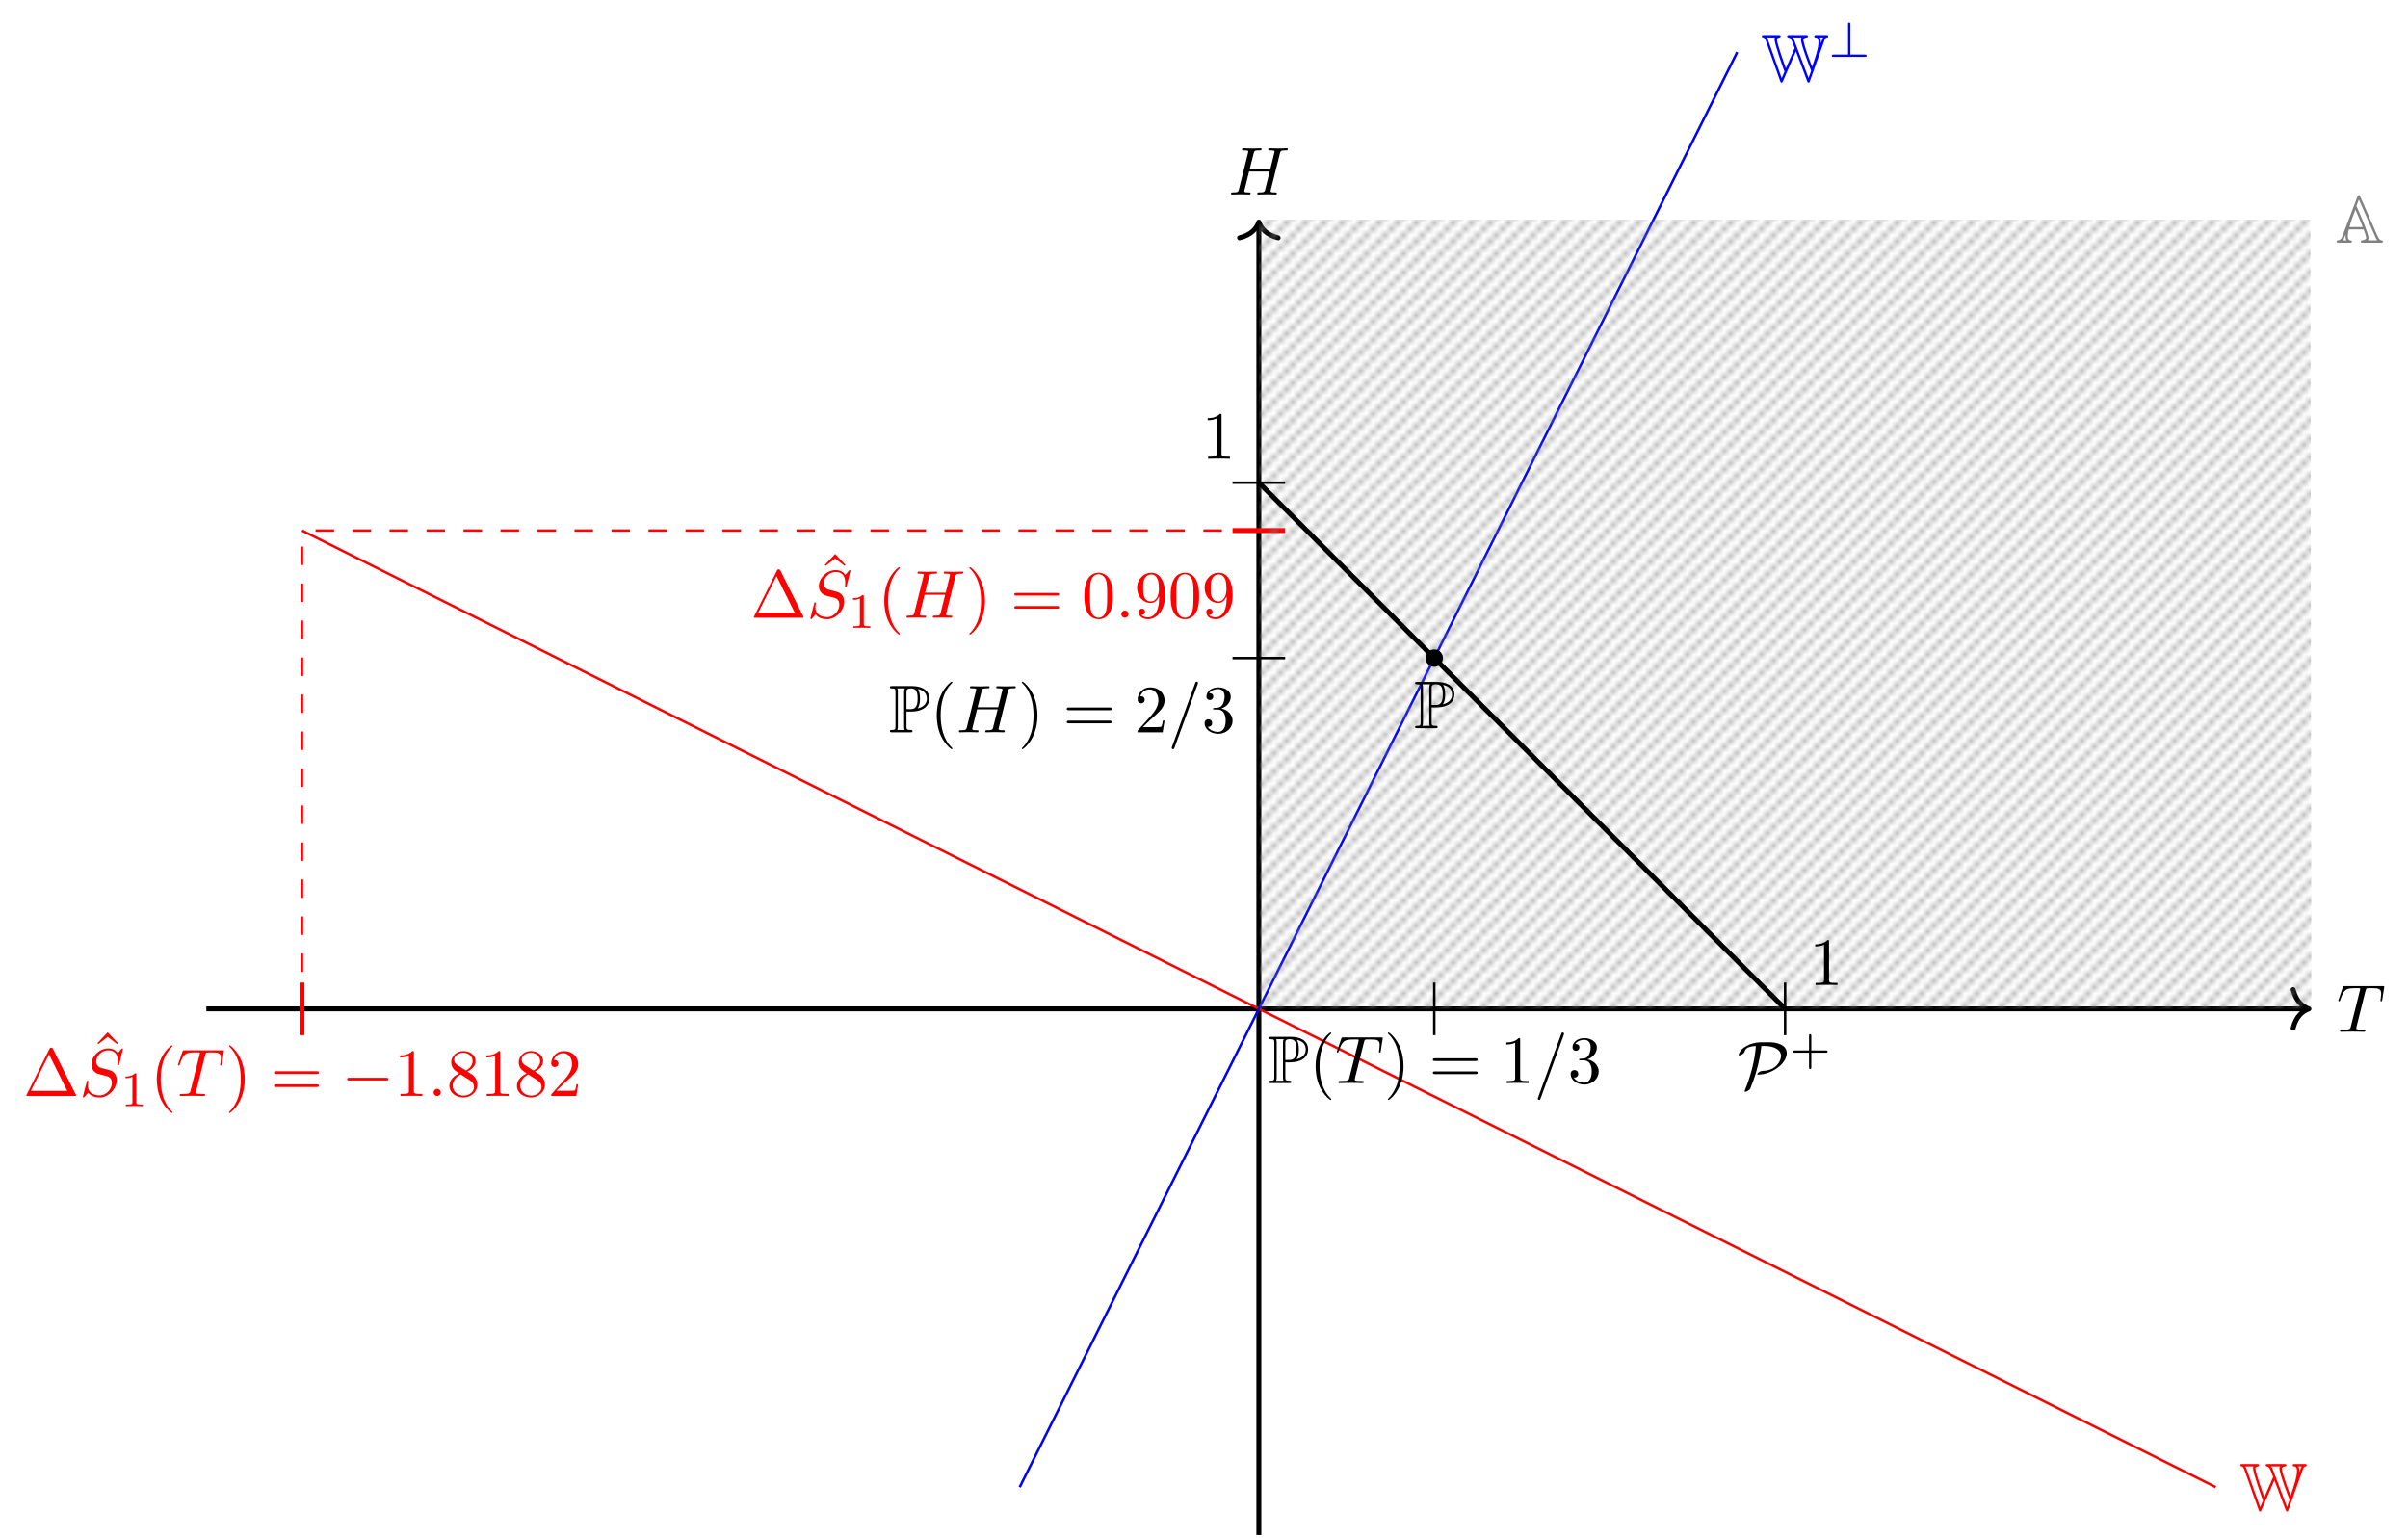 <?xml version='1.0' encoding='UTF-8'?>
<!-- This file was generated by dvisvgm 3.2.2 -->
<svg version='1.1' xmlns='http://www.w3.org/2000/svg' xmlns:xlink='http://www.w3.org/1999/xlink' width='389.005pt' height='248.44pt' viewBox='0 -248.44 389.005 248.44'>
<defs>
<pattern height='3.0' id='pgfpat3' patternTransform='matrix(1.0 0.0 0.0 1.0 0.0 0.0)' patternUnits='userSpaceOnUse' width='3.0'/> <symbol id='pgfsym3'> <g stroke-width='0.4'>
 <path d='M0 0L3.1 3.1' fill='none'/>
 </g>
  </symbol>
<path id='g1-63' d='M6.113-.183C6.113-.367 5.938-.367 5.826-.367H3.475V-5.244C3.475-5.356 3.475-5.531 3.292-5.531S3.108-5.356 3.108-5.244V-.367H.757C.646-.367 .47-.367 .47-.183S.646 0 .757 0H5.826C5.938 0 6.113 0 6.113-.183Z'/>
<path id='g0-65' d='M4.004-7.44C3.927-7.625 3.905-7.68 3.785-7.68S3.611-7.582 3.556-7.451L1.069-.927C.938-.578 .709-.415 .415-.382C.36-.382 .185-.36 .185-.196C.185 0 .36 0 .556 0H2.302C2.498 0 2.662 0 2.662-.196C2.662-.36 2.509-.371 2.433-.382C2.28-.393 2.007-.436 2.007-1.091C2.007-1.451 2.084-1.8 2.16-2.149H4.56C4.942-1.08 4.953-.905 4.964-.676C4.702-.415 4.396-.393 4.276-.382C4.167-.371 4.091-.295 4.091-.196C4.091 0 4.255 0 4.451 0H7.298C7.495 0 7.669 0 7.669-.196C7.669-.349 7.527-.371 7.429-.382C7.189-.425 7.004-.611 6.785-1.102L4.004-7.44ZM2.269-2.531C2.52-3.491 2.869-4.418 3.229-5.335C3.567-4.604 4.222-3.033 4.407-2.531H2.269ZM1.625-1.309L1.636-1.298V-1.189C1.625-1.167 1.625-1.156 1.625-1.091C1.625-1.047 1.625-.633 1.778-.382H1.189C1.331-.535 1.375-.665 1.44-.84L1.625-1.309ZM3.393-5.924L3.785-6.982L6.436-.949C6.48-.84 6.6-.578 6.753-.382H5.204C5.313-.447 5.345-.6 5.345-.731C5.345-1.396 4.396-3.611 3.927-4.702L3.393-5.924Z'/>
<path id='g0-80' d='M2.858-3.36C2.902-3.36 3.131-3.36 3.153-3.349H3.524C5.738-3.349 6.535-4.385 6.535-5.422C6.535-6.971 5.138-7.473 3.731-7.473H.545C.349-7.473 .175-7.473 .175-7.276C.175-7.091 .382-7.091 .469-7.091C1.036-7.091 1.08-7.004 1.08-6.469V-1.004C1.08-.469 1.036-.382 .48-.382C.371-.382 .175-.382 .175-.196C.175 0 .349 0 .545 0H3.469C3.665 0 3.829 0 3.829-.196C3.829-.382 3.644-.382 3.524-.382C2.902-.382 2.858-.469 2.858-1.004V-3.36ZM4.658-3.851C5.007-4.309 5.04-4.996 5.04-5.433C5.04-6.011 4.985-6.589 4.702-6.993C5.302-6.851 6.153-6.524 6.153-5.422C6.153-4.658 5.662-4.102 4.658-3.851ZM2.858-6.502C2.858-6.72 2.858-7.091 3.513-7.091C4.298-7.091 4.658-6.796 4.658-5.433C4.658-3.873 4.08-3.742 3.404-3.742H2.858V-6.502ZM1.375-.382C1.462-.578 1.462-.84 1.462-.982V-6.491C1.462-6.633 1.462-6.895 1.375-7.091H2.618C2.476-6.916 2.476-6.698 2.476-6.535V-.982C2.476-.873 2.476-.578 2.564-.382H1.375Z'/>
<path id='g0-87' d='M10.189-6.578C10.32-6.949 10.429-7.069 10.636-7.091C10.778-7.113 10.822-7.2 10.822-7.276C10.822-7.473 10.658-7.473 10.462-7.473H8.913C8.716-7.473 8.553-7.473 8.553-7.276C8.553-7.178 8.629-7.102 8.727-7.091C8.978-7.069 9.24-7.047 9.24-6.305C9.24-5.367 8.76-3.96 8.215-2.367C8.127-2.564 6.818-5.902 6.785-6.829C6.829-6.884 7.036-7.069 7.309-7.091C7.364-7.091 7.538-7.113 7.538-7.276C7.538-7.473 7.375-7.473 7.178-7.473H4.549C4.353-7.473 4.178-7.473 4.178-7.276C4.178-7.244 4.2-7.124 4.353-7.091C4.549-7.058 4.745-7.036 4.975-6.458C5.116-6.131 5.258-5.738 5.389-5.367L3.971-2.105L3.196-4.331C2.945-5.073 2.52-6.425 2.52-6.807C2.52-6.927 2.738-7.069 2.924-7.091C2.956-7.091 3.131-7.113 3.131-7.276C3.131-7.473 2.956-7.473 2.76-7.473H.447C.251-7.473 .087-7.473 .087-7.276C.087-7.124 .24-7.102 .295-7.091C.545-7.058 .676-6.72 .72-6.6L3.055-.044C3.109 .12 3.142 .207 3.273 .207C3.393 .207 3.425 .131 3.491-.011L5.596-4.833L7.407-.055C7.473 .131 7.505 .207 7.636 .207S7.8 .12 7.855-.044L10.189-6.578ZM10.004-7.091C9.895-6.916 9.742-6.469 9.622-6.153C9.622-6.556 9.622-6.807 9.458-7.091H10.004ZM5.356-6.556C5.28-6.742 5.193-6.927 5.073-7.091H6.513C6.404-7.004 6.404-6.818 6.404-6.764C6.404-5.913 7.865-2.171 8.051-1.713C7.876-1.233 7.724-.818 7.636-.535L5.356-6.556ZM1.124-6.589C1.091-6.698 1.015-6.905 .905-7.091H2.204C2.171-7.036 2.138-6.993 2.138-6.818C2.138-6.022 3.458-2.378 3.753-1.571L3.295-.513L1.124-6.589Z'/>
<path id='g2-0' d='M7.571-2.727C7.571-2.945 7.364-2.945 7.211-2.945H1.265C1.113-2.945 .905-2.945 .905-2.727S1.113-2.509 1.265-2.509H7.211C7.364-2.509 7.571-2.509 7.571-2.727Z'/>
<path id='g2-80' d='M7.996-5.716C7.996-7.015 6.415-7.451 5.291-7.451H3.775C2.225-7.451 .436-6.578 .218-5.367C.218-5.367 .262-5.335 .327-5.335C.491-5.335 1.036-5.542 1.156-5.891C1.287-6.284 1.462-6.775 3.011-6.851C2.815-4.364 2.149-1.953 1.211 .36C1.2 .393 1.178 .436 1.178 .469C1.178 .524 1.233 .545 1.287 .545C1.516 .545 2.007 .251 2.095 .055C2.782-1.604 3.589-4.004 3.895-6.851H4.484C5.738-6.851 7.069-6.36 7.069-5.247C7.069-4.495 6.349-2.913 4.156-2.836C3.578-2.815 3.229-2.411 3.229-2.313C3.229-2.236 3.305-2.236 3.436-2.236C5.411-2.236 7.996-3.905 7.996-5.716Z'/>
<path id='g5-43' d='M6.105-1.993C6.105-2.176 5.93-2.176 5.818-2.176H3.475V-4.527C3.475-4.639 3.475-4.814 3.292-4.814S3.108-4.639 3.108-4.527V-2.176H.757C.646-2.176 .47-2.176 .47-1.993S.646-1.809 .757-1.809H3.108V.542C3.108 .654 3.108 .829 3.292 .829S3.475 .654 3.475 .542V-1.809H5.818C5.93-1.809 6.105-1.809 6.105-1.993Z'/>
<path id='g5-49' d='M3.563 0V-.263H3.284C2.527-.263 2.503-.359 2.503-.654V-5.077C2.503-5.292 2.487-5.3 2.271-5.3C1.945-4.981 1.522-4.79 .765-4.79V-4.527C.98-4.527 1.411-4.527 1.873-4.742V-.654C1.873-.359 1.849-.263 1.092-.263H.813V0C1.14-.024 1.825-.024 2.184-.024S3.236-.024 3.563 0Z'/>
<path id='g6-1' d='M8.564-.087C8.564-.087 8.564-.12 8.509-.218L4.822-7.615C4.745-7.756 4.724-7.811 4.538-7.811S4.331-7.756 4.255-7.615L.567-.218C.513-.12 .513-.087 .513-.087C.513 0 .578 0 .753 0H8.324C8.498 0 8.564 0 8.564-.087ZM7.124-.829H1.244L4.189-6.72L7.124-.829Z'/>
<path id='g6-40' d='M3.611 2.618C3.611 2.585 3.611 2.564 3.425 2.378C2.062 1.004 1.713-1.058 1.713-2.727C1.713-4.625 2.127-6.524 3.469-7.887C3.611-8.018 3.611-8.04 3.611-8.073C3.611-8.149 3.567-8.182 3.502-8.182C3.393-8.182 2.411-7.44 1.767-6.055C1.211-4.855 1.08-3.644 1.08-2.727C1.08-1.876 1.2-.556 1.8 .676C2.455 2.018 3.393 2.727 3.502 2.727C3.567 2.727 3.611 2.695 3.611 2.618Z'/>
<path id='g6-41' d='M3.153-2.727C3.153-3.578 3.033-4.898 2.433-6.131C1.778-7.473 .84-8.182 .731-8.182C.665-8.182 .622-8.138 .622-8.073C.622-8.04 .622-8.018 .829-7.822C1.898-6.742 2.52-5.007 2.52-2.727C2.52-.862 2.116 1.058 .764 2.433C.622 2.564 .622 2.585 .622 2.618C.622 2.684 .665 2.727 .731 2.727C.84 2.727 1.822 1.985 2.465 .6C3.022-.6 3.153-1.811 3.153-2.727Z'/>
<path id='g6-48' d='M5.018-3.491C5.018-4.364 4.964-5.236 4.582-6.044C4.08-7.091 3.185-7.265 2.727-7.265C2.073-7.265 1.276-6.982 .829-5.967C.48-5.215 .425-4.364 .425-3.491C.425-2.673 .469-1.691 .916-.862C1.385 .022 2.182 .24 2.716 .24C3.305 .24 4.135 .011 4.615-1.025C4.964-1.778 5.018-2.629 5.018-3.491ZM4.113-3.622C4.113-2.804 4.113-2.062 3.993-1.364C3.829-.327 3.207 0 2.716 0C2.291 0 1.647-.273 1.451-1.32C1.331-1.975 1.331-2.978 1.331-3.622C1.331-4.32 1.331-5.04 1.418-5.629C1.625-6.927 2.444-7.025 2.716-7.025C3.076-7.025 3.796-6.829 4.004-5.749C4.113-5.138 4.113-4.309 4.113-3.622Z'/>
<path id='g6-49' d='M4.571 0V-.338H4.222C3.24-.338 3.207-.458 3.207-.862V-6.982C3.207-7.244 3.207-7.265 2.956-7.265C2.28-6.567 1.32-6.567 .971-6.567V-6.229C1.189-6.229 1.833-6.229 2.4-6.513V-.862C2.4-.469 2.367-.338 1.385-.338H1.036V0C1.418-.033 2.367-.033 2.804-.033S4.189-.033 4.571 0Z'/>
<path id='g6-50' d='M4.898-1.898H4.625C4.571-1.571 4.495-1.091 4.385-.927C4.309-.84 3.589-.84 3.349-.84H1.385L2.542-1.964C4.244-3.469 4.898-4.058 4.898-5.149C4.898-6.393 3.916-7.265 2.585-7.265C1.353-7.265 .545-6.262 .545-5.291C.545-4.68 1.091-4.68 1.124-4.68C1.309-4.68 1.691-4.811 1.691-5.258C1.691-5.542 1.495-5.825 1.113-5.825C1.025-5.825 1.004-5.825 .971-5.815C1.222-6.524 1.811-6.927 2.444-6.927C3.436-6.927 3.905-6.044 3.905-5.149C3.905-4.276 3.36-3.415 2.76-2.738L.665-.404C.545-.284 .545-.262 .545 0H4.593L4.898-1.898Z'/>
<path id='g6-51' d='M4.985-1.865C4.985-2.76 4.298-3.611 3.164-3.84C4.058-4.135 4.691-4.898 4.691-5.76C4.691-6.655 3.731-7.265 2.684-7.265C1.582-7.265 .753-6.611 .753-5.782C.753-5.422 .993-5.215 1.309-5.215C1.647-5.215 1.865-5.455 1.865-5.771C1.865-6.316 1.353-6.316 1.189-6.316C1.527-6.851 2.247-6.993 2.64-6.993C3.087-6.993 3.687-6.753 3.687-5.771C3.687-5.64 3.665-5.007 3.382-4.527C3.055-4.004 2.684-3.971 2.411-3.96C2.324-3.949 2.062-3.927 1.985-3.927C1.898-3.916 1.822-3.905 1.822-3.796C1.822-3.676 1.898-3.676 2.084-3.676H2.564C3.458-3.676 3.862-2.935 3.862-1.865C3.862-.382 3.109-.065 2.629-.065C2.16-.065 1.342-.251 .96-.895C1.342-.84 1.68-1.08 1.68-1.495C1.68-1.887 1.385-2.105 1.069-2.105C.807-2.105 .458-1.953 .458-1.473C.458-.48 1.473 .24 2.662 .24C3.993 .24 4.985-.753 4.985-1.865Z'/>
<path id='g6-56' d='M4.985-1.833C4.985-2.225 4.865-2.716 4.451-3.175C4.244-3.404 4.069-3.513 3.371-3.949C4.156-4.353 4.691-4.92 4.691-5.64C4.691-6.644 3.72-7.265 2.727-7.265C1.636-7.265 .753-6.458 .753-5.444C.753-5.247 .775-4.756 1.233-4.244C1.353-4.113 1.756-3.84 2.029-3.655C1.396-3.338 .458-2.727 .458-1.647C.458-.491 1.571 .24 2.716 .24C3.949 .24 4.985-.665 4.985-1.833ZM4.211-5.64C4.211-5.018 3.785-4.495 3.131-4.113L1.778-4.985C1.276-5.313 1.233-5.684 1.233-5.869C1.233-6.535 1.942-6.993 2.716-6.993C3.513-6.993 4.211-6.425 4.211-5.64ZM4.44-1.44C4.44-.633 3.622-.065 2.727-.065C1.789-.065 1.004-.742 1.004-1.647C1.004-2.28 1.353-2.978 2.28-3.491L3.622-2.64C3.927-2.433 4.44-2.105 4.44-1.44Z'/>
<path id='g6-57' d='M4.985-3.589C4.985-6.524 3.731-7.265 2.76-7.265C2.16-7.265 1.625-7.069 1.156-6.578C.709-6.087 .458-5.629 .458-4.811C.458-3.447 1.418-2.378 2.64-2.378C3.305-2.378 3.753-2.836 4.004-3.469V-3.12C4.004-.567 2.869-.065 2.236-.065C2.051-.065 1.462-.087 1.167-.458C1.647-.458 1.735-.775 1.735-.96C1.735-1.298 1.473-1.462 1.233-1.462C1.058-1.462 .731-1.364 .731-.938C.731-.207 1.32 .24 2.247 .24C3.655 .24 4.985-1.244 4.985-3.589ZM3.982-4.593C3.982-3.687 3.611-2.629 2.651-2.629C2.476-2.629 1.975-2.629 1.636-3.316C1.44-3.72 1.44-4.265 1.44-4.8C1.44-5.389 1.44-5.902 1.669-6.305C1.964-6.851 2.378-6.993 2.76-6.993C3.262-6.993 3.622-6.622 3.807-6.131C3.938-5.782 3.982-5.095 3.982-4.593Z'/>
<path id='g6-61' d='M7.865-3.785C7.865-4.004 7.658-4.004 7.505-4.004H.971C.818-4.004 .611-4.004 .611-3.785S.818-3.567 .982-3.567H7.495C7.658-3.567 7.865-3.567 7.865-3.785ZM7.865-1.669C7.865-1.887 7.658-1.887 7.495-1.887H.982C.818-1.887 .611-1.887 .611-1.669S.818-1.451 .971-1.451H7.505C7.658-1.451 7.865-1.451 7.865-1.669Z'/>
<path id='g6-94' d='M4.385-5.782L2.727-7.549L1.069-5.782L1.211-5.629L2.727-6.807L4.244-5.629L4.385-5.782Z'/>
<path id='g4-58' d='M2.095-.578C2.095-.895 1.833-1.156 1.516-1.156S.938-.895 .938-.578S1.2 0 1.516 0S2.095-.262 2.095-.578Z'/>
<path id='g4-61' d='M4.844-7.964C4.844-8.084 4.745-8.182 4.625-8.182C4.549-8.182 4.473-8.149 4.44-8.084L.655 2.313C.6 2.455 .6 2.509 .6 2.509C.6 2.629 .698 2.727 .818 2.727C.96 2.727 .993 2.651 1.058 2.465L4.789-7.767C4.844-7.909 4.844-7.964 4.844-7.964Z'/>
<path id='g4-72' d='M7.833-.218C7.833-.338 7.735-.338 7.527-.338C7.124-.338 6.818-.338 6.818-.535C6.818-.6 6.84-.655 6.851-.72L8.324-6.611C8.422-7.004 8.444-7.113 9.24-7.113C9.524-7.113 9.611-7.113 9.611-7.331C9.611-7.451 9.491-7.451 9.458-7.451L8.062-7.418L6.655-7.451C6.567-7.451 6.447-7.451 6.447-7.233C6.447-7.113 6.545-7.113 6.753-7.113C6.753-7.113 6.982-7.113 7.167-7.091C7.364-7.069 7.462-7.058 7.462-6.916C7.462-6.873 7.451-6.851 7.418-6.709L6.764-4.047H3.436L4.08-6.611C4.178-7.004 4.211-7.113 4.996-7.113C5.28-7.113 5.367-7.113 5.367-7.331C5.367-7.451 5.247-7.451 5.215-7.451L3.818-7.418L2.411-7.451C2.324-7.451 2.204-7.451 2.204-7.233C2.204-7.113 2.302-7.113 2.509-7.113C2.509-7.113 2.738-7.113 2.924-7.091C3.12-7.069 3.218-7.058 3.218-6.916C3.218-6.873 3.207-6.84 3.175-6.709L1.713-.851C1.604-.425 1.582-.338 .72-.338C.524-.338 .425-.338 .425-.12C.425 0 .578 0 .578 0L1.964-.033L2.662-.022C2.902-.022 3.142 0 3.371 0C3.458 0 3.589 0 3.589-.218C3.589-.338 3.491-.338 3.284-.338C2.88-.338 2.575-.338 2.575-.535C2.575-.6 2.596-.655 2.607-.72L3.349-3.709H6.676L5.924-.698C5.815-.349 5.607-.338 4.931-.338C4.767-.338 4.669-.338 4.669-.12C4.669 0 4.822 0 4.822 0L6.207-.033L6.905-.022C7.145-.022 7.385 0 7.615 0C7.702 0 7.833 0 7.833-.218Z'/>
<path id='g4-83' d='M6.033-2.564C6.033-3.316 5.662-3.687 5.498-3.84C5.247-4.091 5.084-4.135 4.113-4.385L3.382-4.582C3.087-4.68 2.716-4.996 2.716-5.575C2.716-6.458 3.589-7.385 4.625-7.385C5.531-7.385 6.196-6.916 6.196-5.695C6.196-5.345 6.153-5.149 6.153-5.084C6.153-5.084 6.153-4.975 6.284-4.975C6.393-4.975 6.404-5.007 6.447-5.193L7.036-7.582C7.036-7.615 7.015-7.691 6.916-7.691C6.862-7.691 6.851-7.68 6.72-7.527L6.196-6.905C5.913-7.418 5.345-7.691 4.636-7.691C3.251-7.691 1.942-6.436 1.942-5.116C1.942-4.233 2.52-3.731 3.076-3.567L4.244-3.262C4.647-3.164 5.247-3 5.247-2.105C5.247-1.124 4.353-.098 3.284-.098C2.585-.098 1.375-.338 1.375-1.691C1.375-1.953 1.429-2.215 1.44-2.28C1.451-2.324 1.462-2.356 1.462-2.356C1.462-2.465 1.385-2.476 1.331-2.476S1.255-2.465 1.222-2.433C1.178-2.389 .567 .098 .567 .131C.567 .196 .622 .24 .687 .24C.742 .24 .753 .229 .884 .076L1.418-.545C1.887 .087 2.629 .24 3.262 .24C4.745 .24 6.033-1.211 6.033-2.564Z'/>
<path id='g4-84' d='M7.364-5.182L7.658-7.08C7.669-7.124 7.68-7.233 7.68-7.265C7.68-7.385 7.571-7.385 7.385-7.385H1.331C1.069-7.385 1.058-7.375 .982-7.167L.327-5.247C.316-5.225 .262-5.051 .262-5.051C.262-4.985 .316-4.931 .393-4.931C.502-4.931 .513-4.985 .578-5.16C1.167-6.851 1.451-7.047 3.065-7.047H3.491C3.796-7.047 3.796-7.004 3.796-6.916C3.796-6.851 3.764-6.72 3.753-6.687L2.291-.862C2.193-.458 2.16-.338 .993-.338C.6-.338 .535-.338 .535-.131C.535 0 .655 0 .72 0C1.015 0 1.32-.022 1.615-.022L2.542-.033L3.447-.022C3.764-.022 4.091 0 4.396 0C4.505 0 4.636 0 4.636-.218C4.636-.338 4.549-.338 4.265-.338C3.993-.338 3.851-.338 3.567-.36C3.251-.393 3.164-.425 3.164-.6C3.164-.6 3.164-.665 3.207-.829L4.658-6.622C4.735-6.927 4.778-6.993 4.909-7.025C5.007-7.047 5.367-7.047 5.596-7.047C6.698-7.047 7.189-7.004 7.189-6.153C7.189-5.989 7.145-5.564 7.102-5.28C7.091-5.236 7.069-5.105 7.069-5.073C7.069-5.007 7.102-4.931 7.2-4.931C7.32-4.931 7.342-5.018 7.364-5.182Z'/>
</defs>
<g id='page9'>
<g stroke-miterlimit='10' transform='matrix(.996 0 0 -.996 203.365 -85.438)' fill='#000' stroke='#000' stroke-width='0.4'>
<g stroke-width='0.8'>
<path d='M-170.716 0H169.916' fill='none'/>
<g transform='translate(170.316)' stroke-dasharray='none' stroke-dashoffset='0.0' stroke-linecap='round' stroke-linejoin='round'>
 <path d='M-2.56 3.123C-2.092 1.249-1.05 .364 0 0C-1.05-.364-2.092-1.249-2.56-3.123' fill='none'/>
 </g>
<g transform='matrix(1.004 0 0 -1.004 -29.362 -89.499)' stroke='none' fill='#000'>
<use x='203.365' y='-85.438' xlink:href='#g4-84'/>
</g>
</g>
<g stroke-width='0.8'>
<path d='M0-85.358V127.237' fill='none'/>
<g transform='matrix(0 1 -1 0 0 127.637)' stroke-dasharray='none' stroke-dashoffset='0.0' stroke-linecap='round' stroke-linejoin='round'>
 <path d='M-2.56 3.123C-2.092 1.249-1.05 .364 0 0C-1.05-.364-2.092-1.249-2.56-3.123' fill='none'/>
 </g>
<g transform='matrix(1.004 0 0 -1.004 -209.124 46.329)' stroke='none' fill='#000'>
<use x='203.365' y='-85.438' xlink:href='#g4-72'/>
</g>
</g>
<g fill='#f00' stroke='#f00'>
<path d='M-155.199 0' fill='none'/>
<g transform='matrix(1.004 0 0 -1.004 -404.607 -99.919)' stroke='none' fill='#f00'>
<use x='203.365' y='-85.438' xlink:href='#g6-1'/>
<use x='214.297' y='-88.195' xlink:href='#g6-94'/>
<use x='212.456' y='-85.438' xlink:href='#g4-83'/>
<use x='219.145' y='-83.801' xlink:href='#g5-49'/>
<use x='223.878' y='-85.438' xlink:href='#g6-40'/>
<use x='228.12' y='-85.438' xlink:href='#g4-84'/>
<use x='236.01' y='-85.438' xlink:href='#g6-41'/>
<use x='243.283' y='-85.438' xlink:href='#g6-61'/>
<use x='254.799' y='-85.438' xlink:href='#g2-0'/>
<use x='263.283' y='-85.438' xlink:href='#g6-49'/>
<use x='268.738' y='-85.438' xlink:href='#g4-58'/>
<use x='271.768' y='-85.438' xlink:href='#g6-56'/>
<use x='277.223' y='-85.438' xlink:href='#g6-49'/>
<use x='282.677' y='-85.438' xlink:href='#g6-56'/>
<use x='288.132' y='-85.438' xlink:href='#g6-50'/>
</g>
</g>
<g fill='#f00' stroke='#f00' stroke-width='0.8'>
<path d='M-155.199-4.268V4.268' fill='none'/>
</g>
<g fill='#f00' stroke='#f00'>
<path d='M0 77.59' fill='none'/>
<g transform='matrix(1.004 0 0 -1.004 -286.617 -22.329)' stroke='none' fill='#f00'>
<use x='203.365' y='-85.438' xlink:href='#g6-1'/>
<use x='214.297' y='-88.195' xlink:href='#g6-94'/>
<use x='212.456' y='-85.438' xlink:href='#g4-83'/>
<use x='219.145' y='-83.801' xlink:href='#g5-49'/>
<use x='223.878' y='-85.438' xlink:href='#g6-40'/>
<use x='228.12' y='-85.438' xlink:href='#g4-72'/>
<use x='238.075' y='-85.438' xlink:href='#g6-41'/>
<use x='245.348' y='-85.438' xlink:href='#g6-61'/>
<use x='256.863' y='-85.438' xlink:href='#g6-48'/>
<use x='262.317' y='-85.438' xlink:href='#g4-58'/>
<use x='265.348' y='-85.438' xlink:href='#g6-57'/>
<use x='270.802' y='-85.438' xlink:href='#g6-48'/>
<use x='276.257' y='-85.438' xlink:href='#g6-57'/>
</g>
</g>
<g fill='#f00' stroke='#f00' stroke-width='0.8'>
<path d='M-4.268 77.59H4.268' fill='none'/>
</g>
<g fill='#f00' stroke='#f00' stroke-dasharray='3.0,3.0' stroke-dashoffset='0.0'>
<path d='M-155.199 0V77.59' fill='none'/>
</g>
<g fill='#f00' stroke='#f00' stroke-dasharray='3.0,3.0' stroke-dashoffset='0.0'>
<path d='M0 77.59H-155.199' fill='none'/>
</g>
<g fill='#f00' stroke='#f00'>
<path d='M-155.199 77.59L155.199-77.59' fill='none'/>
<g transform='matrix(1.004 0 0 -1.004 -45.08 -167.12)' stroke='none' fill='#f00'>
<use x='203.365' y='-85.438' xlink:href='#g0-87'/>
</g>
</g>
<g fill='#00f' stroke='#00f'>
<path d='M-38.795-77.599L77.59 155.199' fill='none'/>
<g transform='matrix(1.004 0 0 -1.004 -122.688 64.676)' stroke='none' fill='#00f'>
<use x='203.365' y='-85.438' xlink:href='#g0-87'/>
<use x='214.275' y='-89.397' xlink:href='#g1-63'/>
</g>
</g>
<pattern id='pgfupat10' xlink:href='#pgfpat3'> <g fill='#808080' stroke='#808080'> <use xlink:href='#pgfsym3'/> </g> </pattern>
<g fill='url(#pgfupat10)' stroke-width='0.8'>
<path d='M170.716 0C170.716 0 170.097 0 169.859 0C169.622 0 169.24 0 169.002 0S168.383 0 168.145 0S167.526 0 167.288 0S166.669 0 166.431 0C166.194 0 165.812 0 165.574 0S164.955 0 164.717 0S164.098 0 163.86 0S163.241 0 163.003 0C162.765 0 162.384 0 162.146 0S161.527 0 161.289 0S160.67 0 160.432 0C160.194 0 159.813 0 159.575 0S158.956 0 158.718 0C158.48 0 158.099 0 157.861 0S157.242 0 157.004 0C156.766 0 156.385 0 156.147 0S155.528 0 155.29 0C155.052 0 154.671 0 154.433 0S153.814 0 153.576 0C153.338 0 152.957 0 152.719 0S152.1 0 151.862 0S151.243 0 151.005 0C150.767 0 150.386 0 150.148 0S149.529 0 149.291 0C149.053 0 148.672 0 148.434 0C148.196 0 147.815 0 147.577 0C147.339 0 146.958 0 146.72 0S146.101 0 145.863 0C145.625 0 145.244 0 145.006 0C144.768 0 144.387 0 144.149 0S143.53 0 143.292 0C143.054 0 142.673 0 142.435 0S141.816 0 141.578 0C141.34 0 140.959 0 140.721 0S140.101 0 139.864 0C139.626 0 139.244 0 139.007 0S138.387 0 138.15 0S137.53 0 137.293 0S136.673 0 136.436 0C136.198 0 135.816 0 135.579 0S134.959 0 134.722 0S134.102 0 133.865 0S133.245 0 133.008 0S132.388 0 132.151 0S131.531 0 131.293 0S130.674 0 130.436 0S129.817 0 129.579 0S128.96 0 128.722 0S128.103 0 127.865 0S127.246 0 127.008 0S126.389 0 126.151 0C125.914 0 125.532 0 125.294 0S124.675 0 124.437 0S123.818 0 123.58 0C123.343 0 122.961 0 122.723 0S122.104 0 121.866 0C121.628 0 121.247 0 121.009 0S120.39 0 120.152 0C119.914 0 119.533 0 119.295 0S118.676 0 118.438 0C118.2 0 117.819 0 117.581 0S116.962 0 116.724 0C116.486 0 116.105 0 115.867 0C115.629 0 115.248 0 115.01 0C114.772 0 114.391 0 114.153 0C113.915 0 113.534 0 113.296 0S112.677 0 112.439 0C112.201 0 111.82 0 111.582 0C111.344 0 110.963 0 110.725 0C110.487 0 110.106 0 109.868 0S109.249 0 109.011 0C108.773 0 108.392 0 108.154 0S107.535 0 107.297 0S106.678 0 106.44 0C106.202 0 105.821 0 105.583 0S104.964 0 104.726 0C104.488 0 104.107 0 103.869 0S103.25 0 103.012 0C102.774 0 102.393 0 102.155 0S101.536 0 101.298 0C101.06 0 100.679 0 100.441 0S99.822 0 99.584 0C99.346 0 98.964 0 98.727 0S98.108 0 97.87 0S97.25 0 97.013 0C96.775 0 96.393 0 96.156 0S95.536 0 95.299 0S94.679 0 94.442 0S93.822 0 93.585 0C93.347 0 92.965 0 92.728 0S92.108 0 91.871 0S91.251 0 91.013 0S90.394 0 90.156 0C89.919 0 89.537 0 89.299 0C89.062 0 88.68 0 88.442 0S87.823 0 87.585 0C87.348 0 86.966 0 86.728 0S86.109 0 85.871 0C85.634 0 85.252 0 85.014 0S84.395 0 84.157 0C83.92 0 83.538 0 83.3 0S82.681 0 82.443 0S81.824 0 81.586 0S80.967 0 80.729 0S80.11 0 79.872 0C79.634 0 79.253 0 79.015 0S78.396 0 78.158 0C77.92 0 77.539 0 77.301 0S76.682 0 76.444 0S75.825 0 75.587 0S74.968 0 74.73 0C74.492 0 74.111 0 73.873 0S73.254 0 73.016 0S72.397 0 72.159 0S71.54 0 71.302 0C71.064 0 70.683 0 70.445 0S69.826 0 69.588 0C69.35 0 68.969 0 68.731 0S68.112 0 67.874 0S67.255 0 67.017 0S66.398 0 66.16 0C65.922 0 65.541 0 65.303 0S64.684 0 64.446 0C64.208 0 63.827 0 63.589 0S62.97 0 62.732 0C62.494 0 62.113 0 61.875 0S61.256 0 61.018 0S60.399 0 60.161 0C59.923 0 59.542 0 59.304 0S58.685 0 58.447 0C58.209 0 57.828 0 57.59 0S56.97 0 56.733 0C56.495 0 56.113 0 55.876 0S55.256 0 55.019 0C54.781 0 54.399 0 54.162 0S53.542 0 53.305 0C53.067 0 52.685 0 52.448 0S51.828 0 51.591 0S50.971 0 50.734 0C50.496 0 50.114 0 49.877 0S49.257 0 49.019 0S48.4 0 48.162 0S47.543 0 47.305 0C47.068 0 46.686 0 46.448 0S45.829 0 45.591 0C45.354 0 44.972 0 44.734 0S44.115 0 43.877 0S43.258 0 43.02 0C42.783 0 42.401 0 42.163 0S41.544 0 41.306 0C41.069 0 40.687 0 40.449 0S39.83 0 39.592 0C39.354 0 38.973 0 38.735 0S38.116 0 37.878 0C37.64 0 37.259 0 37.021 0S36.402 0 36.164 0C35.926 0 35.545 0 35.307 0S34.688 0 34.45 0S33.831 0 33.593 0C33.355 0 32.974 0 32.736 0C32.498 0 32.117 0 31.879 0C31.641 0 31.26 0 31.022 0S30.403 0 30.165 0C29.927 0 29.546 0 29.308 0C29.07 0 28.689 0 28.451 0C28.213 0 27.832 0 27.594 0S26.975 0 26.737 0S26.118 0 25.88 0C25.642 0 25.261 0 25.023 0S24.404 0 24.166 0C23.928 0 23.547 0 23.309 0S22.69 0 22.452 0C22.214 0 21.833 0 21.595 0S20.976 0 20.738 0C20.5 0 20.119 0 19.881 0S19.262 0 19.024 0S18.405 0 18.167 0S17.547 0 17.31 0C17.072 0 16.691 0 16.453 0S15.834 0 15.596 0S14.976 0 14.739 0S14.119 0 13.882 0S13.262 0 13.025 0S12.405 0 12.168 0S11.548 0 11.311 0S10.691 0 10.454 0S9.834 0 9.597 0S8.977 0 8.739 0S8.12 0 7.883 0C7.645 0 7.263 0 7.025 0S6.406 0 6.168 0S5.549 0 5.311 0S4.692 0 4.454 0C4.217 0 3.835 0 3.597 0S2.978 0 2.74 0C2.503 0 2.121 0 1.883 0S1.264 0 1.026 0C.788 0 .169 0 .169 0L0 128.037C0 128.037 .619 128.037 .857 128.037S1.476 128.037 1.714 128.037C1.952 128.037 2.333 128.037 2.571 128.037S3.19 128.037 3.428 128.037C3.666 128.037 4.047 128.037 4.285 128.037S4.904 128.037 5.142 128.037C5.38 128.037 5.761 128.037 5.999 128.037S6.618 128.037 6.856 128.037C7.094 128.037 7.475 128.037 7.713 128.037S8.332 128.037 8.57 128.037C8.808 128.037 9.189 128.037 9.427 128.037S10.046 128.037 10.284 128.037S10.903 128.037 11.141 128.037C11.379 128.037 11.76 128.037 11.998 128.037S12.617 128.037 12.855 128.037S13.475 128.037 13.712 128.037S14.332 128.037 14.569 128.037C14.807 128.037 15.189 128.037 15.426 128.037S16.046 128.037 16.283 128.037S16.903 128.037 17.14 128.037S17.76 128.037 17.997 128.037C18.235 128.037 18.617 128.037 18.854 128.037C19.092 128.037 19.474 128.037 19.711 128.037S20.331 128.037 20.568 128.037C20.806 128.037 21.188 128.037 21.425 128.037S22.045 128.037 22.283 128.037C22.52 128.037 22.902 128.037 23.14 128.037S23.759 128.037 23.997 128.037S24.616 128.037 24.854 128.037S25.473 128.037 25.711 128.037S26.33 128.037 26.568 128.037S27.187 128.037 27.425 128.037S28.044 128.037 28.282 128.037C28.519 128.037 28.901 128.037 29.139 128.037S29.758 128.037 29.996 128.037C30.233 128.037 30.615 128.037 30.853 128.037S31.472 128.037 31.71 128.037S32.329 128.037 32.567 128.037S33.186 128.037 33.424 128.037C33.662 128.037 34.043 128.037 34.281 128.037S34.9 128.037 35.138 128.037S35.757 128.037 35.995 128.037S36.614 128.037 36.852 128.037S37.471 128.037 37.709 128.037S38.328 128.037 38.566 128.037C38.804 128.037 39.185 128.037 39.423 128.037S40.042 128.037 40.28 128.037S40.899 128.037 41.137 128.037S41.756 128.037 41.994 128.037C42.232 128.037 42.613 128.037 42.851 128.037S43.47 128.037 43.708 128.037C43.946 128.037 44.327 128.037 44.565 128.037S45.184 128.037 45.422 128.037S46.041 128.037 46.279 128.037C46.517 128.037 46.898 128.037 47.136 128.037S47.755 128.037 47.993 128.037C48.231 128.037 48.612 128.037 48.85 128.037S49.469 128.037 49.707 128.037C49.945 128.037 50.326 128.037 50.564 128.037S51.183 128.037 51.421 128.037C51.659 128.037 52.04 128.037 52.278 128.037S52.897 128.037 53.135 128.037C53.373 128.037 53.755 128.037 53.992 128.037S54.611 128.037 54.849 128.037S55.468 128.037 55.706 128.037S56.326 128.037 56.563 128.037S57.183 128.037 57.42 128.037C57.658 128.037 58.04 128.037 58.277 128.037S58.897 128.037 59.134 128.037S59.754 128.037 59.991 128.037S60.611 128.037 60.848 128.037C61.086 128.037 61.468 128.037 61.705 128.037S62.325 128.037 62.563 128.037C62.8 128.037 63.182 128.037 63.419 128.037C63.657 128.037 64.039 128.037 64.277 128.037S64.896 128.037 65.134 128.037C65.371 128.037 65.753 128.037 65.991 128.037S66.61 128.037 66.848 128.037C67.085 128.037 67.467 128.037 67.705 128.037S68.324 128.037 68.562 128.037C68.799 128.037 69.181 128.037 69.419 128.037S70.038 128.037 70.276 128.037C70.513 128.037 70.895 128.037 71.133 128.037S71.752 128.037 71.99 128.037C72.228 128.037 72.609 128.037 72.847 128.037C73.085 128.037 73.466 128.037 73.704 128.037S74.323 128.037 74.561 128.037C74.799 128.037 75.18 128.037 75.418 128.037C75.656 128.037 76.037 128.037 76.275 128.037C76.513 128.037 76.894 128.037 77.132 128.037S77.751 128.037 77.989 128.037C78.227 128.037 78.608 128.037 78.846 128.037C79.084 128.037 79.465 128.037 79.703 128.037C79.941 128.037 80.322 128.037 80.56 128.037S81.179 128.037 81.417 128.037S82.036 128.037 82.274 128.037C82.512 128.037 82.893 128.037 83.131 128.037S83.75 128.037 83.988 128.037C84.226 128.037 84.607 128.037 84.845 128.037S85.464 128.037 85.702 128.037S86.321 128.037 86.559 128.037S87.178 128.037 87.416 128.037C87.654 128.037 88.035 128.037 88.273 128.037S88.892 128.037 89.13 128.037S89.749 128.037 89.987 128.037S90.606 128.037 90.844 128.037S91.463 128.037 91.701 128.037S92.32 128.037 92.558 128.037S93.177 128.037 93.415 128.037S94.034 128.037 94.272 128.037S94.891 128.037 95.129 128.037S95.749 128.037 95.986 128.037S96.606 128.037 96.843 128.037S97.463 128.037 97.7 128.037S98.32 128.037 98.557 128.037S99.177 128.037 99.414 128.037S100.034 128.037 100.271 128.037C100.509 128.037 100.891 128.037 101.128 128.037S101.748 128.037 101.985 128.037S102.605 128.037 102.842 128.037S103.462 128.037 103.7 128.037C103.937 128.037 104.319 128.037 104.557 128.037S105.176 128.037 105.414 128.037C105.651 128.037 106.033 128.037 106.271 128.037S106.89 128.037 107.128 128.037C107.365 128.037 107.747 128.037 107.985 128.037S108.604 128.037 108.842 128.037C109.079 128.037 109.461 128.037 109.699 128.037C109.936 128.037 110.318 128.037 110.556 128.037S111.175 128.037 111.413 128.037C111.65 128.037 112.032 128.037 112.27 128.037C112.507 128.037 112.889 128.037 113.127 128.037C113.365 128.037 113.746 128.037 113.984 128.037S114.603 128.037 114.841 128.037C115.079 128.037 115.46 128.037 115.698 128.037S116.317 128.037 116.555 128.037C116.793 128.037 117.174 128.037 117.412 128.037S118.031 128.037 118.269 128.037S118.888 128.037 119.126 128.037C119.364 128.037 119.745 128.037 119.983 128.037S120.602 128.037 120.84 128.037C121.078 128.037 121.459 128.037 121.697 128.037S122.316 128.037 122.554 128.037C122.792 128.037 123.173 128.037 123.411 128.037S124.03 128.037 124.268 128.037C124.506 128.037 124.887 128.037 125.125 128.037S125.744 128.037 125.982 128.037C126.22 128.037 126.601 128.037 126.839 128.037C127.077 128.037 127.458 128.037 127.696 128.037S128.315 128.037 128.553 128.037S129.172 128.037 129.41 128.037S130.029 128.037 130.267 128.037C130.505 128.037 130.886 128.037 131.124 128.037S131.743 128.037 131.981 128.037S132.6 128.037 132.838 128.037S133.457 128.037 133.695 128.037C133.933 128.037 134.314 128.037 134.552 128.037S135.171 128.037 135.409 128.037S136.028 128.037 136.266 128.037C136.504 128.037 136.885 128.037 137.123 128.037S137.743 128.037 137.98 128.037C138.218 128.037 138.6 128.037 138.837 128.037S139.457 128.037 139.694 128.037C139.932 128.037 140.314 128.037 140.551 128.037S141.171 128.037 141.408 128.037C141.646 128.037 142.028 128.037 142.265 128.037S142.885 128.037 143.122 128.037S143.742 128.037 143.979 128.037S144.599 128.037 144.836 128.037S145.456 128.037 145.694 128.037C145.931 128.037 146.313 128.037 146.551 128.037S147.17 128.037 147.408 128.037S148.027 128.037 148.265 128.037S148.884 128.037 149.122 128.037C149.359 128.037 149.741 128.037 149.979 128.037S150.598 128.037 150.836 128.037S151.455 128.037 151.693 128.037S152.312 128.037 152.55 128.037C152.787 128.037 153.169 128.037 153.407 128.037S154.026 128.037 154.264 128.037C154.502 128.037 154.883 128.037 155.121 128.037S155.74 128.037 155.978 128.037S156.597 128.037 156.835 128.037S157.454 128.037 157.692 128.037C157.93 128.037 158.311 128.037 158.549 128.037S159.168 128.037 159.406 128.037C159.644 128.037 160.025 128.037 160.263 128.037S160.882 128.037 161.12 128.037C161.358 128.037 161.739 128.037 161.977 128.037S162.596 128.037 162.834 128.037S163.453 128.037 163.691 128.037C163.929 128.037 164.31 128.037 164.548 128.037S165.167 128.037 165.405 128.037C165.643 128.037 166.024 128.037 166.262 128.037S166.881 128.037 167.119 128.037C167.357 128.037 167.738 128.037 167.976 128.037S168.595 128.037 168.833 128.037C169.071 128.037 169.452 128.037 169.69 128.037S170.547 128.037 170.547 128.037' stroke='none'/>
</g>
<g fill='#808080' stroke='#808080'>
<path d='M170.716 128.037' fill='none'/>
<g transform='matrix(1.004 0 0 -1.004 -29.562 38.507)' stroke='none' fill='#808080'>
<use x='203.365' y='-85.438' xlink:href='#g0-65'/>
</g>
</g>
<g stroke-width='0.8'>
<path d='M0 85.358L85.358 0' fill='none'/>
<g transform='matrix(1.004 0 0 -1.004 -126.584 -98.685)' stroke='none' fill='#000'>
<use x='203.365' y='-85.438' xlink:href='#g2-80'/>
<use x='211.85' y='-89.397' xlink:href='#g5-43'/>
</g>
</g>
<path d='M-4.268 85.358H4.268' fill='none'/>
<path d='M0 85.358' fill='none'/>
<g transform='matrix(1.004 0 0 -1.004 -213.453 3.45)' stroke='none' fill='#000'>
<use x='203.365' y='-85.438' xlink:href='#g6-49'/>
</g>
<path d='M85.358-4.268V4.268' fill='none'/>
<path d='M85.358 0' fill='none'/>
<g transform='matrix(1.004 0 0 -1.004 -114.92 -81.909)' stroke='none' fill='#000'>
<use x='203.365' y='-85.438' xlink:href='#g6-49'/>
</g>
<path d='M28.452 0' fill='none'/>
<g transform='matrix(1.004 0 0 -1.004 -202.753 -97.82)' stroke='none' fill='#000'>
<use x='203.365' y='-85.438' xlink:href='#g0-80'/>
<use x='210.032' y='-85.438' xlink:href='#g6-40'/>
<use x='214.275' y='-85.438' xlink:href='#g4-84'/>
<use x='222.165' y='-85.438' xlink:href='#g6-41'/>
<use x='229.438' y='-85.438' xlink:href='#g6-61'/>
<use x='240.953' y='-85.438' xlink:href='#g6-49'/>
<use x='246.408' y='-85.438' xlink:href='#g4-61'/>
<use x='251.862' y='-85.438' xlink:href='#g6-51'/>
</g>
<path d='M28.452-4.268V4.268' fill='none'/>
<path d='M0 56.905' fill='none'/>
<g transform='matrix(1.004 0 0 -1.004 -264.203 -40.916)' stroke='none' fill='#000'>
<use x='203.365' y='-85.438' xlink:href='#g0-80'/>
<use x='210.032' y='-85.438' xlink:href='#g6-40'/>
<use x='214.275' y='-85.438' xlink:href='#g4-72'/>
<use x='224.229' y='-85.438' xlink:href='#g6-41'/>
<use x='231.502' y='-85.438' xlink:href='#g6-61'/>
<use x='243.017' y='-85.438' xlink:href='#g6-50'/>
<use x='248.472' y='-85.438' xlink:href='#g4-61'/>
<use x='253.926' y='-85.438' xlink:href='#g6-51'/>
</g>
<path d='M-4.268 56.905H4.268' fill='none'/>
<path d='M28.452 56.905' fill='none'/>
<g transform='matrix(1.004 0 0 -1.004 -179.022 -40.247)' stroke='none' fill='#000'>
<use x='203.365' y='-85.438' xlink:href='#g0-80'/>
</g>
<path d='M28.452 56.905' fill='none'/>
<path d='M29.867 56.905C29.867 57.686 29.233 58.319 28.452 58.319S27.038 57.686 27.038 56.905S27.671 55.49 28.452 55.49S29.867 56.123 29.867 56.905ZM28.452 56.905' stroke='none'/>

</g>
</g>
</svg>